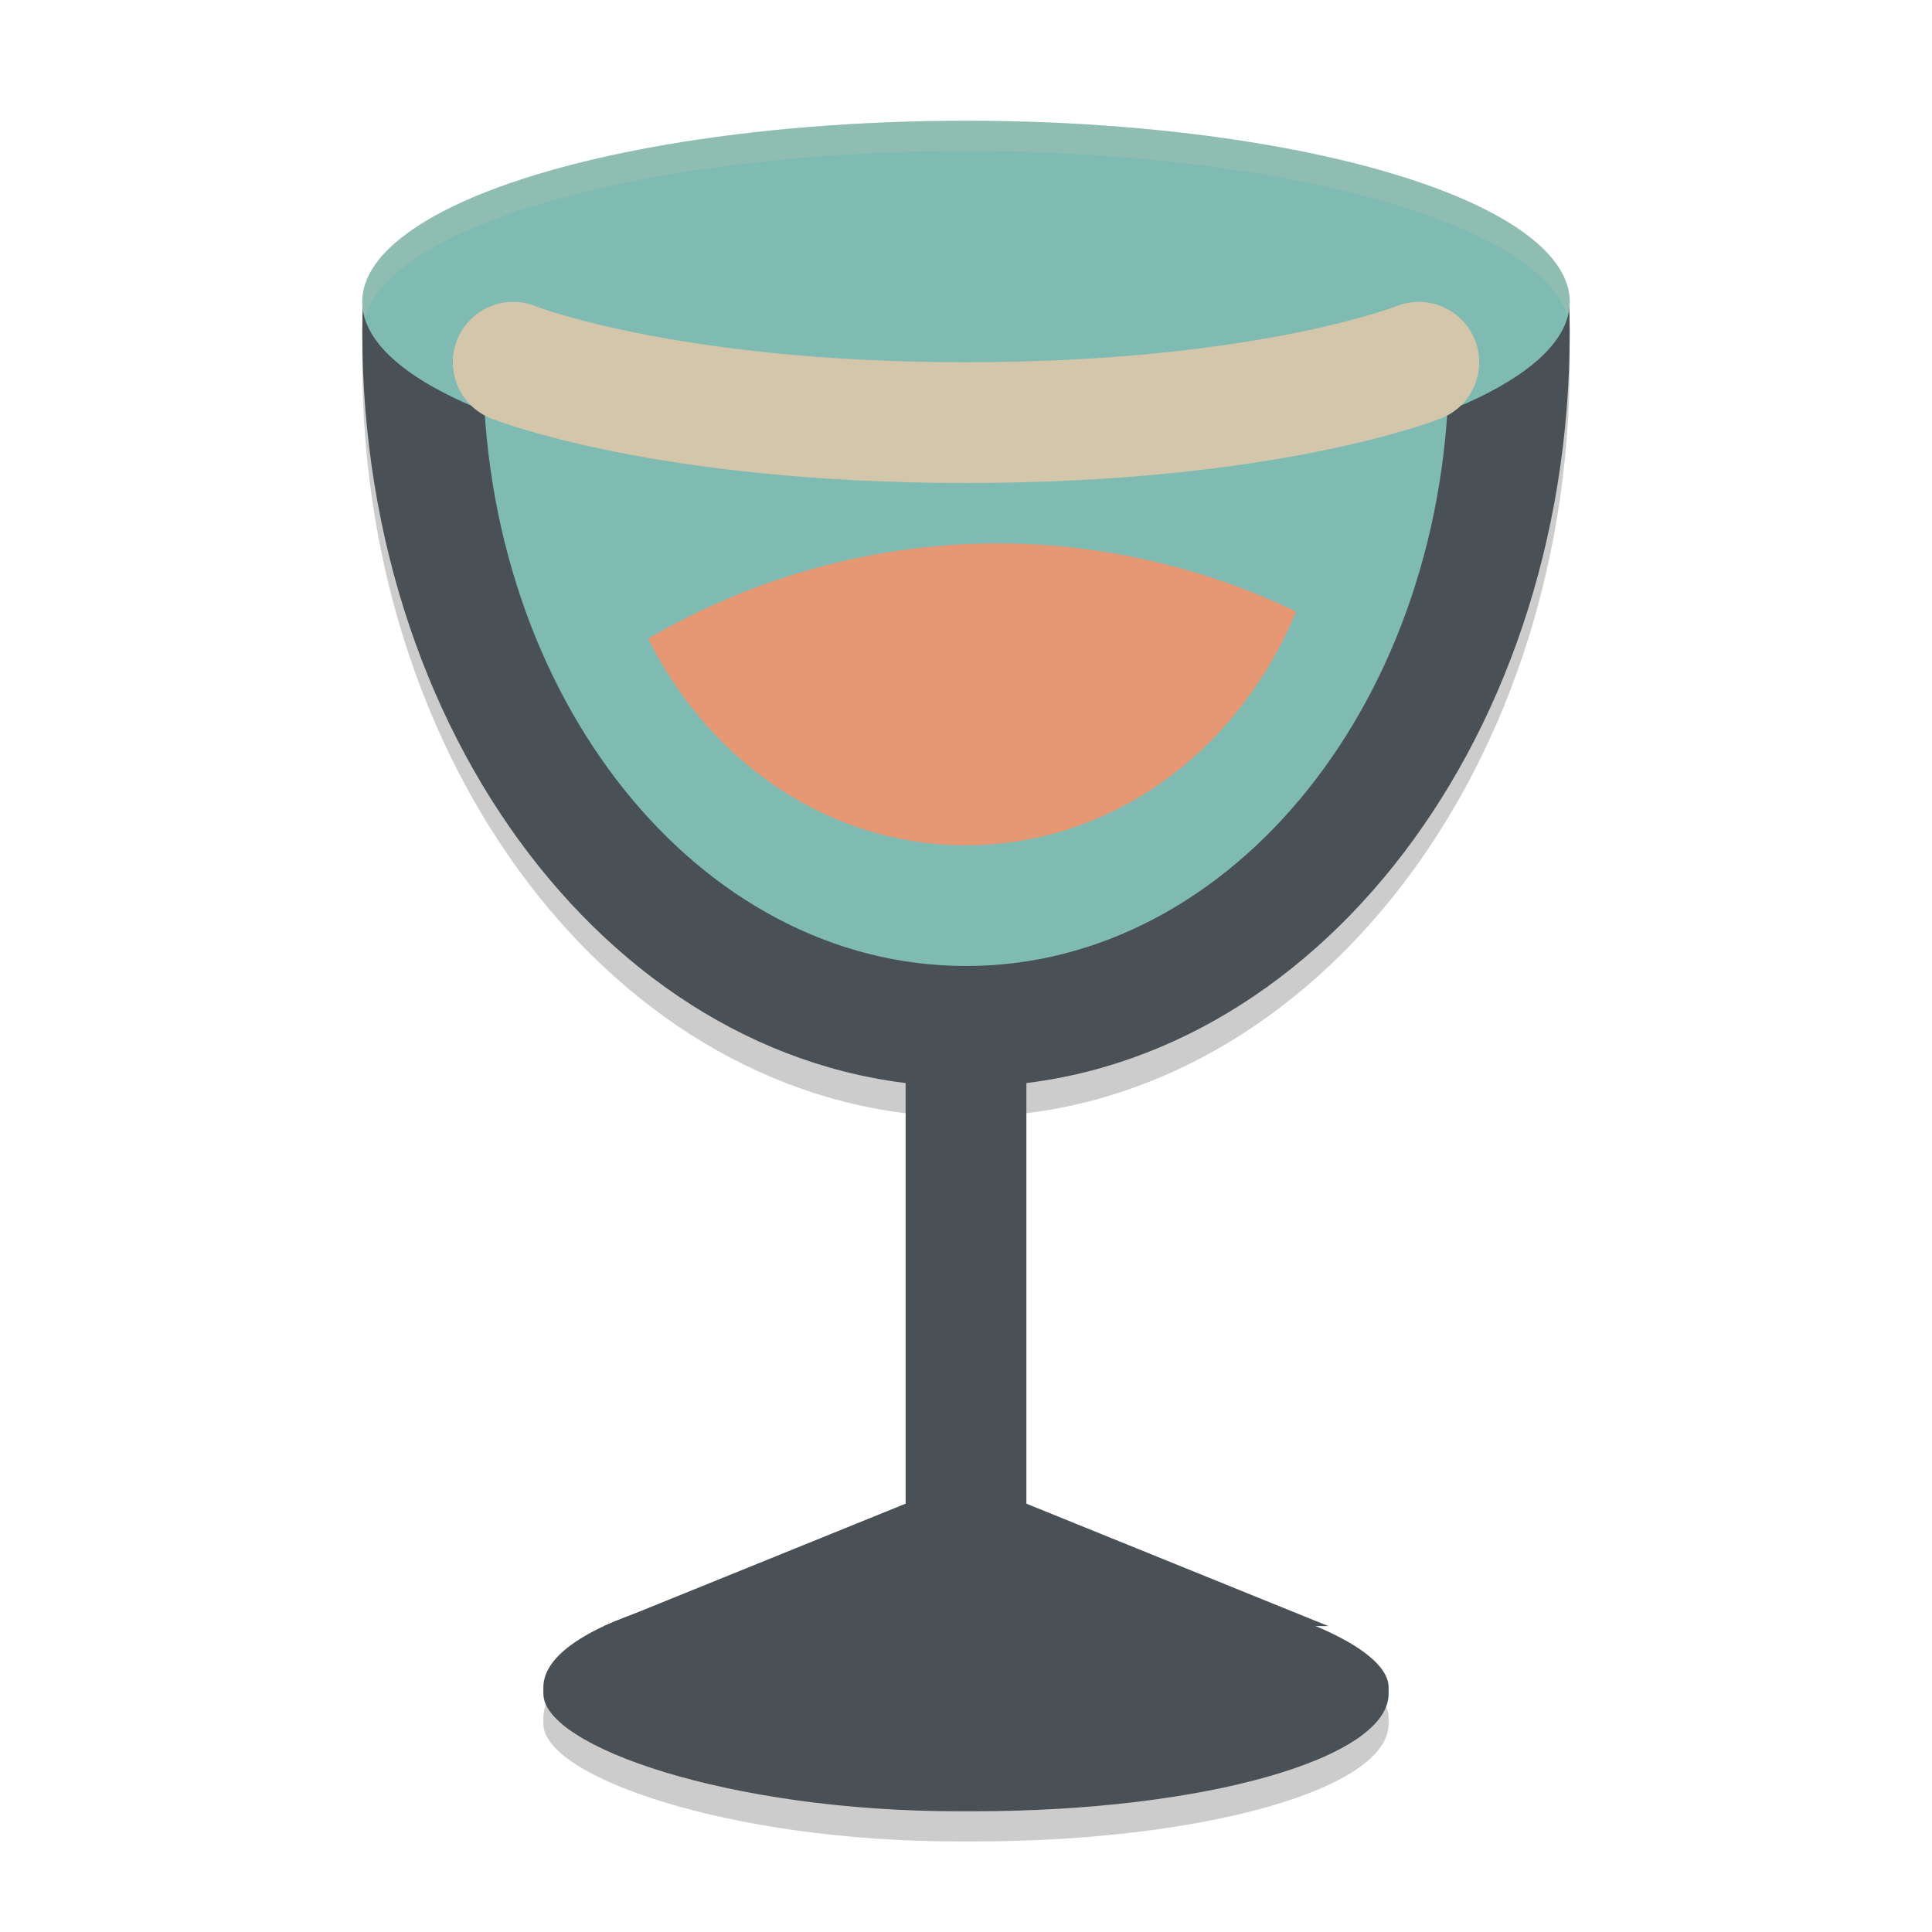 <svg xmlns="http://www.w3.org/2000/svg" width="64" height="64" version="1.1">
 <rect style="opacity:0.2" width="28" height="8" x="18" y="53" rx="13.735" ry="3.893"/>
 <path style="opacity:0.2" d="M 12.02,11 C 12.009,11.332 12,11.664 12,12 12,25.85 20.92,37 32,37 43.08,37 52,25.85 52,12 52,11.664 51.99,11.332 51.98,11 Z"/>
 <rect style="fill:#495156" width="4" height="20" x="30" y="32"/>
 <rect style="fill:#495156" width="28" height="8" x="18" y="52" rx="13.735" ry="3.893"/>
 <path style="fill:#495156" d="M 20,53.865 32,49 44,53.865 Z"/>
 <path style="fill:#7fbbb3" d="M 17.2,10 C 17.2,22.41 24.692,32.4 34,32.4 43.308,32.4 50.8,22.41 50.8,10 Z"/>
 <path style="fill:#495156" d="M 12.02,10 C 12.009,10.332 12,10.664 12,11 12,24.85 20.92,36 32,36 43.08,36 52,24.85 52,11 52,10.664 51.99,10.332 51.98,10 Z"/>
 <path style="fill:#7fbbb3" d="M 16,12 C 16,23.08 23.136,32 32,32 40.864,32 48,23.08 48,12 Z"/>
 <ellipse style="fill:#7fbbb3" cx="32" cy="10" rx="20" ry="6"/>
 <path style="fill:#e69875" d="M 33,18 A 23,23 0 0 0 21.472,21.156 C 23.508,25.242 27.45,28 32,28 36.876,28 41.052,24.832 42.934,20.258 A 23,23 0 0 0 33,18 Z"/>
 <path style="fill:none;stroke:#d3c6aa;stroke-width:4;stroke-linecap:round" d="M 17,12 C 17,12 22,14 32,14 42,14 47,12 47,12"/>
 <path style="fill:#d3c6aa;opacity:0.2" d="M 32 4 A 20 6 0 0 0 12 10 A 20 6 0 0 0 12.102 10.5 A 20 6 0 0 1 32 5 A 20 6 0 0 1 51.91 10.441 A 20 6 0 0 0 52 10 A 20 6 0 0 0 32 4 z"/>
</svg>
